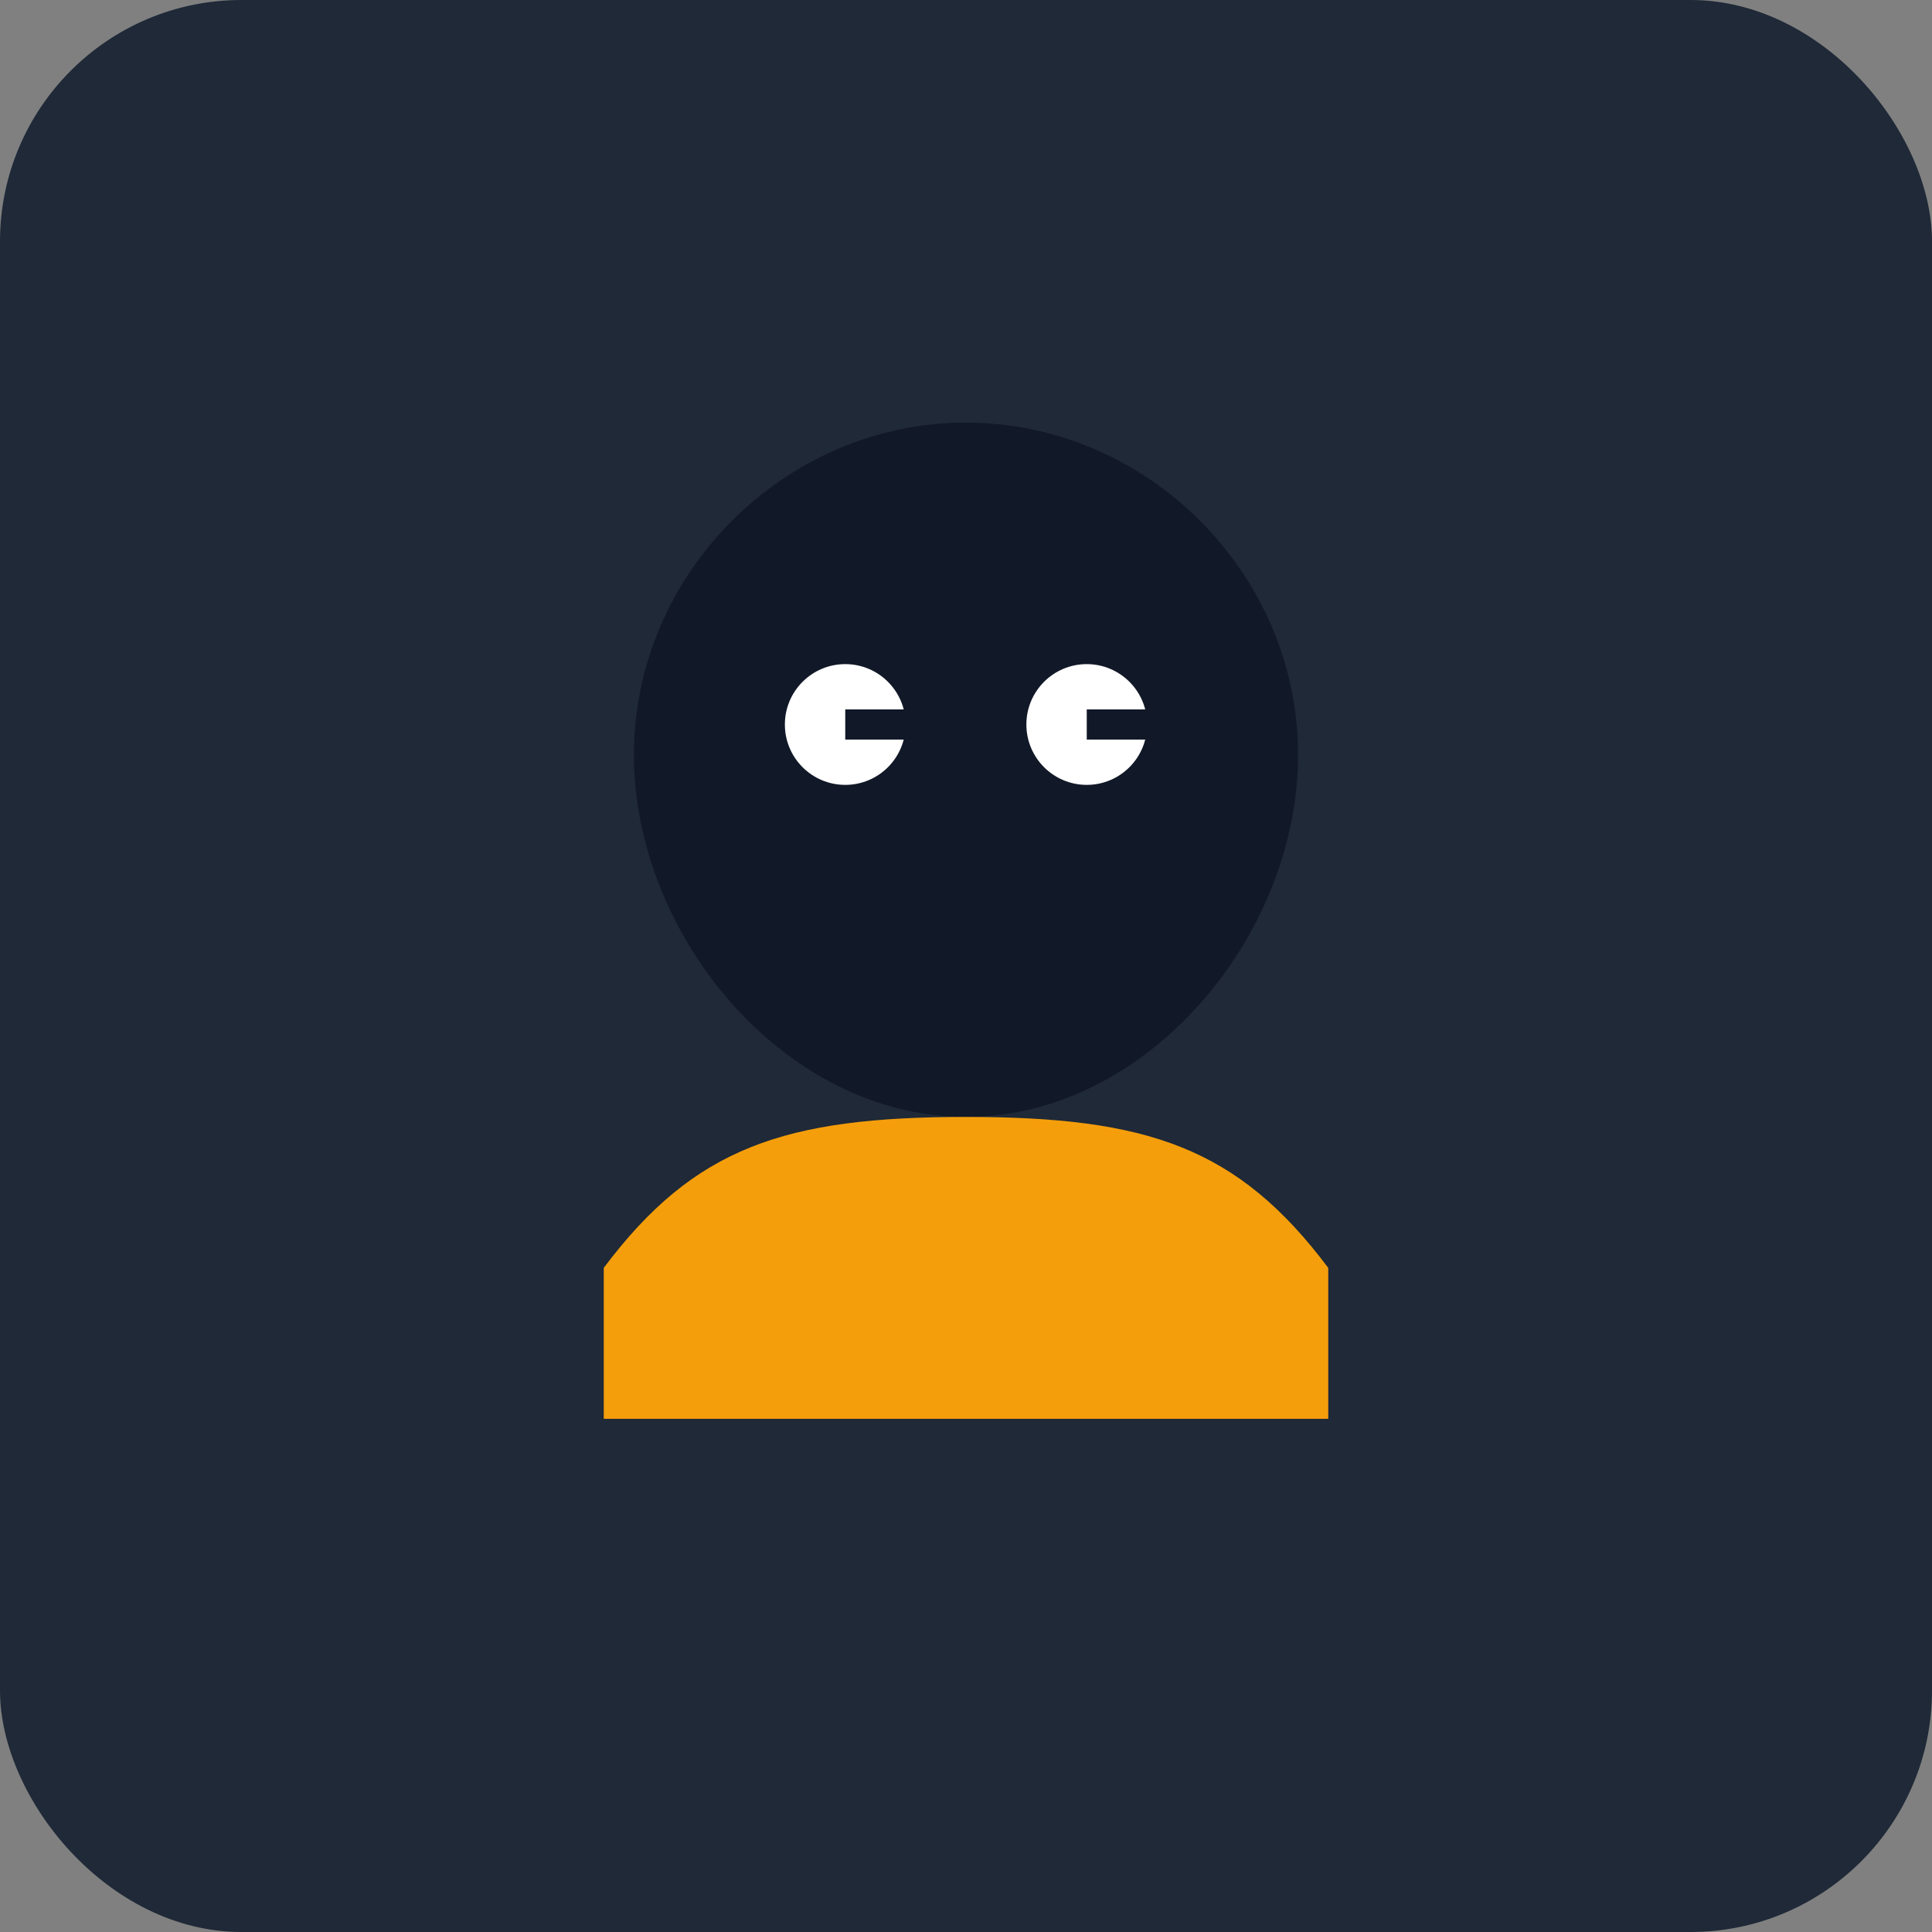 <svg viewBox="0 0 128 128" xmlns="http://www.w3.org/2000/svg" role="img" aria-label="Linux">
  <rect x="0" y="0" width="128" height="128" fill="#808080" stroke="none"/>
  <rect width="128" height="128" rx="16" fill="#1f2937"/>
  <path d="M64 28c12 0 22 10 22 22s-10 24-22 24-22-12-22-24 10-22 22-22z" fill="#111827"/>
  <circle cx="56" cy="48" r="4" fill="#fff"/><circle cx="72" cy="48" r="4" fill="#fff"/>
  <path d="M56 48h8" stroke="#111827" stroke-width="2"/><path d="M72 48h8" stroke="#111827" stroke-width="2"/>
  <path d="M40 84c6-8 12-10 24-10s18 2 24 10v10H40V84z" fill="#f59e0b"/>
</svg>
